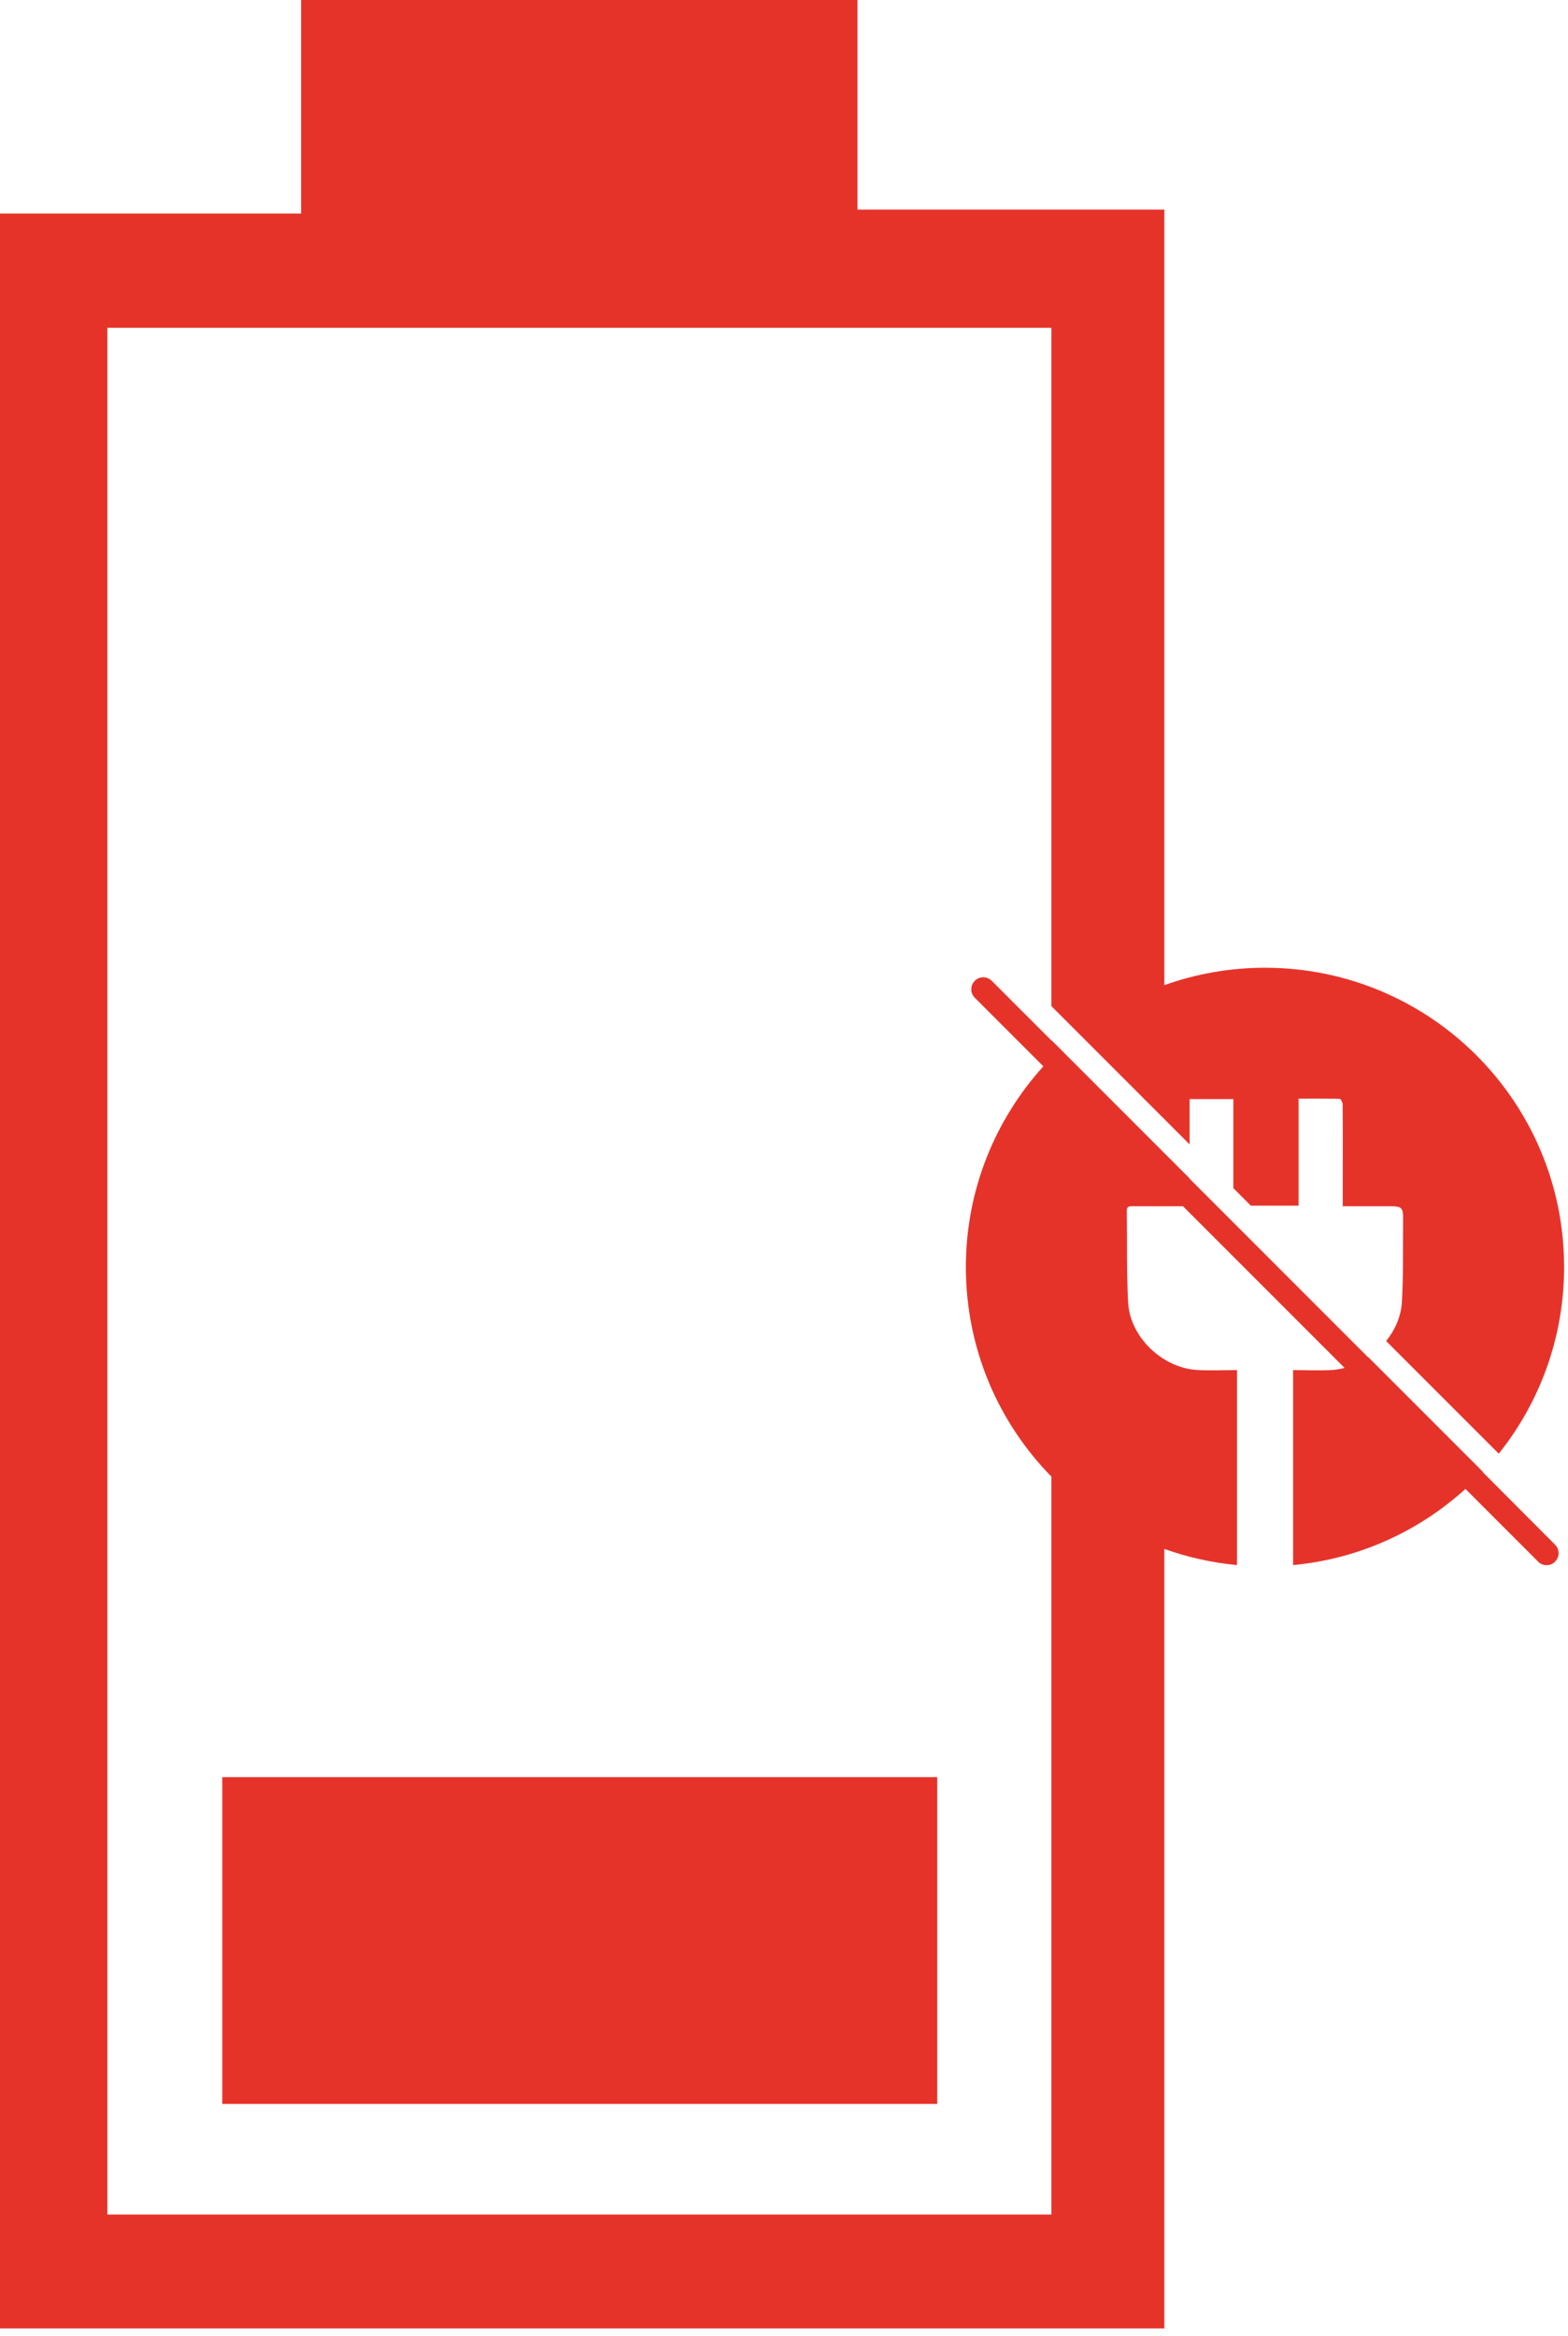 <svg width="137" height="204" viewBox="0 0 137 204" fill="none" xmlns="http://www.w3.org/2000/svg">
<path d="M19.42 155.21C40.4 155.21 60.97 155.21 81.89 155.21C81.89 164.73 81.89 174.09 81.89 183.75C61.05 183.75 40.37 183.75 19.42 183.75C19.42 174.24 19.42 164.99 19.42 155.21Z" fill="#E6332A"/>
<path d="M129.55 128.57C129.56 128.56 129.56 128.56 129.57 128.55L119.56 118.54C119.55 118.54 119.55 118.55 119.54 118.55L103.94 102.95C103.94 102.94 103.94 102.93 103.94 102.92L91.86 90.84C91.86 90.85 91.86 90.86 91.86 90.87L86.65 85.66C86.24 85.25 85.58 85.25 85.17 85.66C84.76 86.07 84.76 86.73 85.17 87.14L91.16 93.13C86.96 97.77 84.39 103.92 84.39 110.67C84.39 117.79 87.24 124.25 91.86 128.96C91.86 150.4 91.86 171.86 91.86 193.41C64.54 193.41 37.19 193.41 9.38 193.41C9.38 138.32 9.38 83.69 9.38 28.63C36.85 28.63 64.2 28.63 91.86 28.63C91.86 48.38 91.86 68.12 91.86 87.87L103.94 99.95C103.94 98.63 103.94 97.31 103.94 95.99C105.23 95.99 106.46 95.99 107.76 95.99C107.76 98.57 107.76 101.16 107.76 103.77L109.29 105.3C110.68 105.3 112.05 105.3 113.46 105.3C113.46 102.21 113.46 99.12 113.46 95.95C114.69 95.95 115.87 95.94 117.05 95.97C117.15 95.97 117.31 96.29 117.31 96.47C117.33 98.42 117.32 100.37 117.32 102.32C117.32 103.31 117.32 104.3 117.32 105.35C118.62 105.35 119.86 105.35 121.09 105.35C122.6 105.35 122.61 105.35 122.59 106.88C122.57 109.15 122.62 111.43 122.49 113.7C122.42 114.95 121.9 116.14 121.11 117.12L130.95 126.96C134.52 122.49 136.66 116.83 136.66 110.66C136.66 96.22 124.96 84.52 110.52 84.52C107.44 84.52 104.48 85.06 101.73 86.04C101.73 63.52 101.73 40.96 101.73 18.31C92.69 18.31 83.99 18.31 74.92 18.31C74.92 11.84 74.92 6.07 74.92 0C58.65 0 42.76 0 26.31 0C26.31 6.25 26.31 12.15 26.31 18.65C17.19 18.65 8.63 18.65 0 18.65C0 80.6 0 141.93 0 203.36C34.16 203.36 67.89 203.36 101.73 203.36C101.73 180.64 101.73 157.96 101.73 135.28C103.74 136 105.87 136.48 108.08 136.69C108.08 131.04 108.08 125.38 108.08 119.66C106.85 119.66 105.71 119.72 104.57 119.65C101.55 119.46 98.74 116.78 98.57 113.78C98.42 111.11 98.49 108.43 98.45 105.76C98.44 105.35 98.67 105.35 98.96 105.35C100.39 105.36 101.83 105.35 103.26 105.35C103.29 105.35 103.33 105.35 103.36 105.35L117.48 119.47C117.13 119.56 116.78 119.63 116.42 119.65C115.3 119.72 114.17 119.66 112.98 119.66C112.98 125.37 112.98 131.03 112.98 136.69C118.76 136.15 123.98 133.72 128.04 130.04L134.39 136.39C134.6 136.6 134.86 136.7 135.13 136.7C135.4 136.7 135.67 136.6 135.87 136.39C136.28 135.98 136.28 135.32 135.87 134.91L129.55 128.57Z" fill="#E6332A"/>
</svg>
